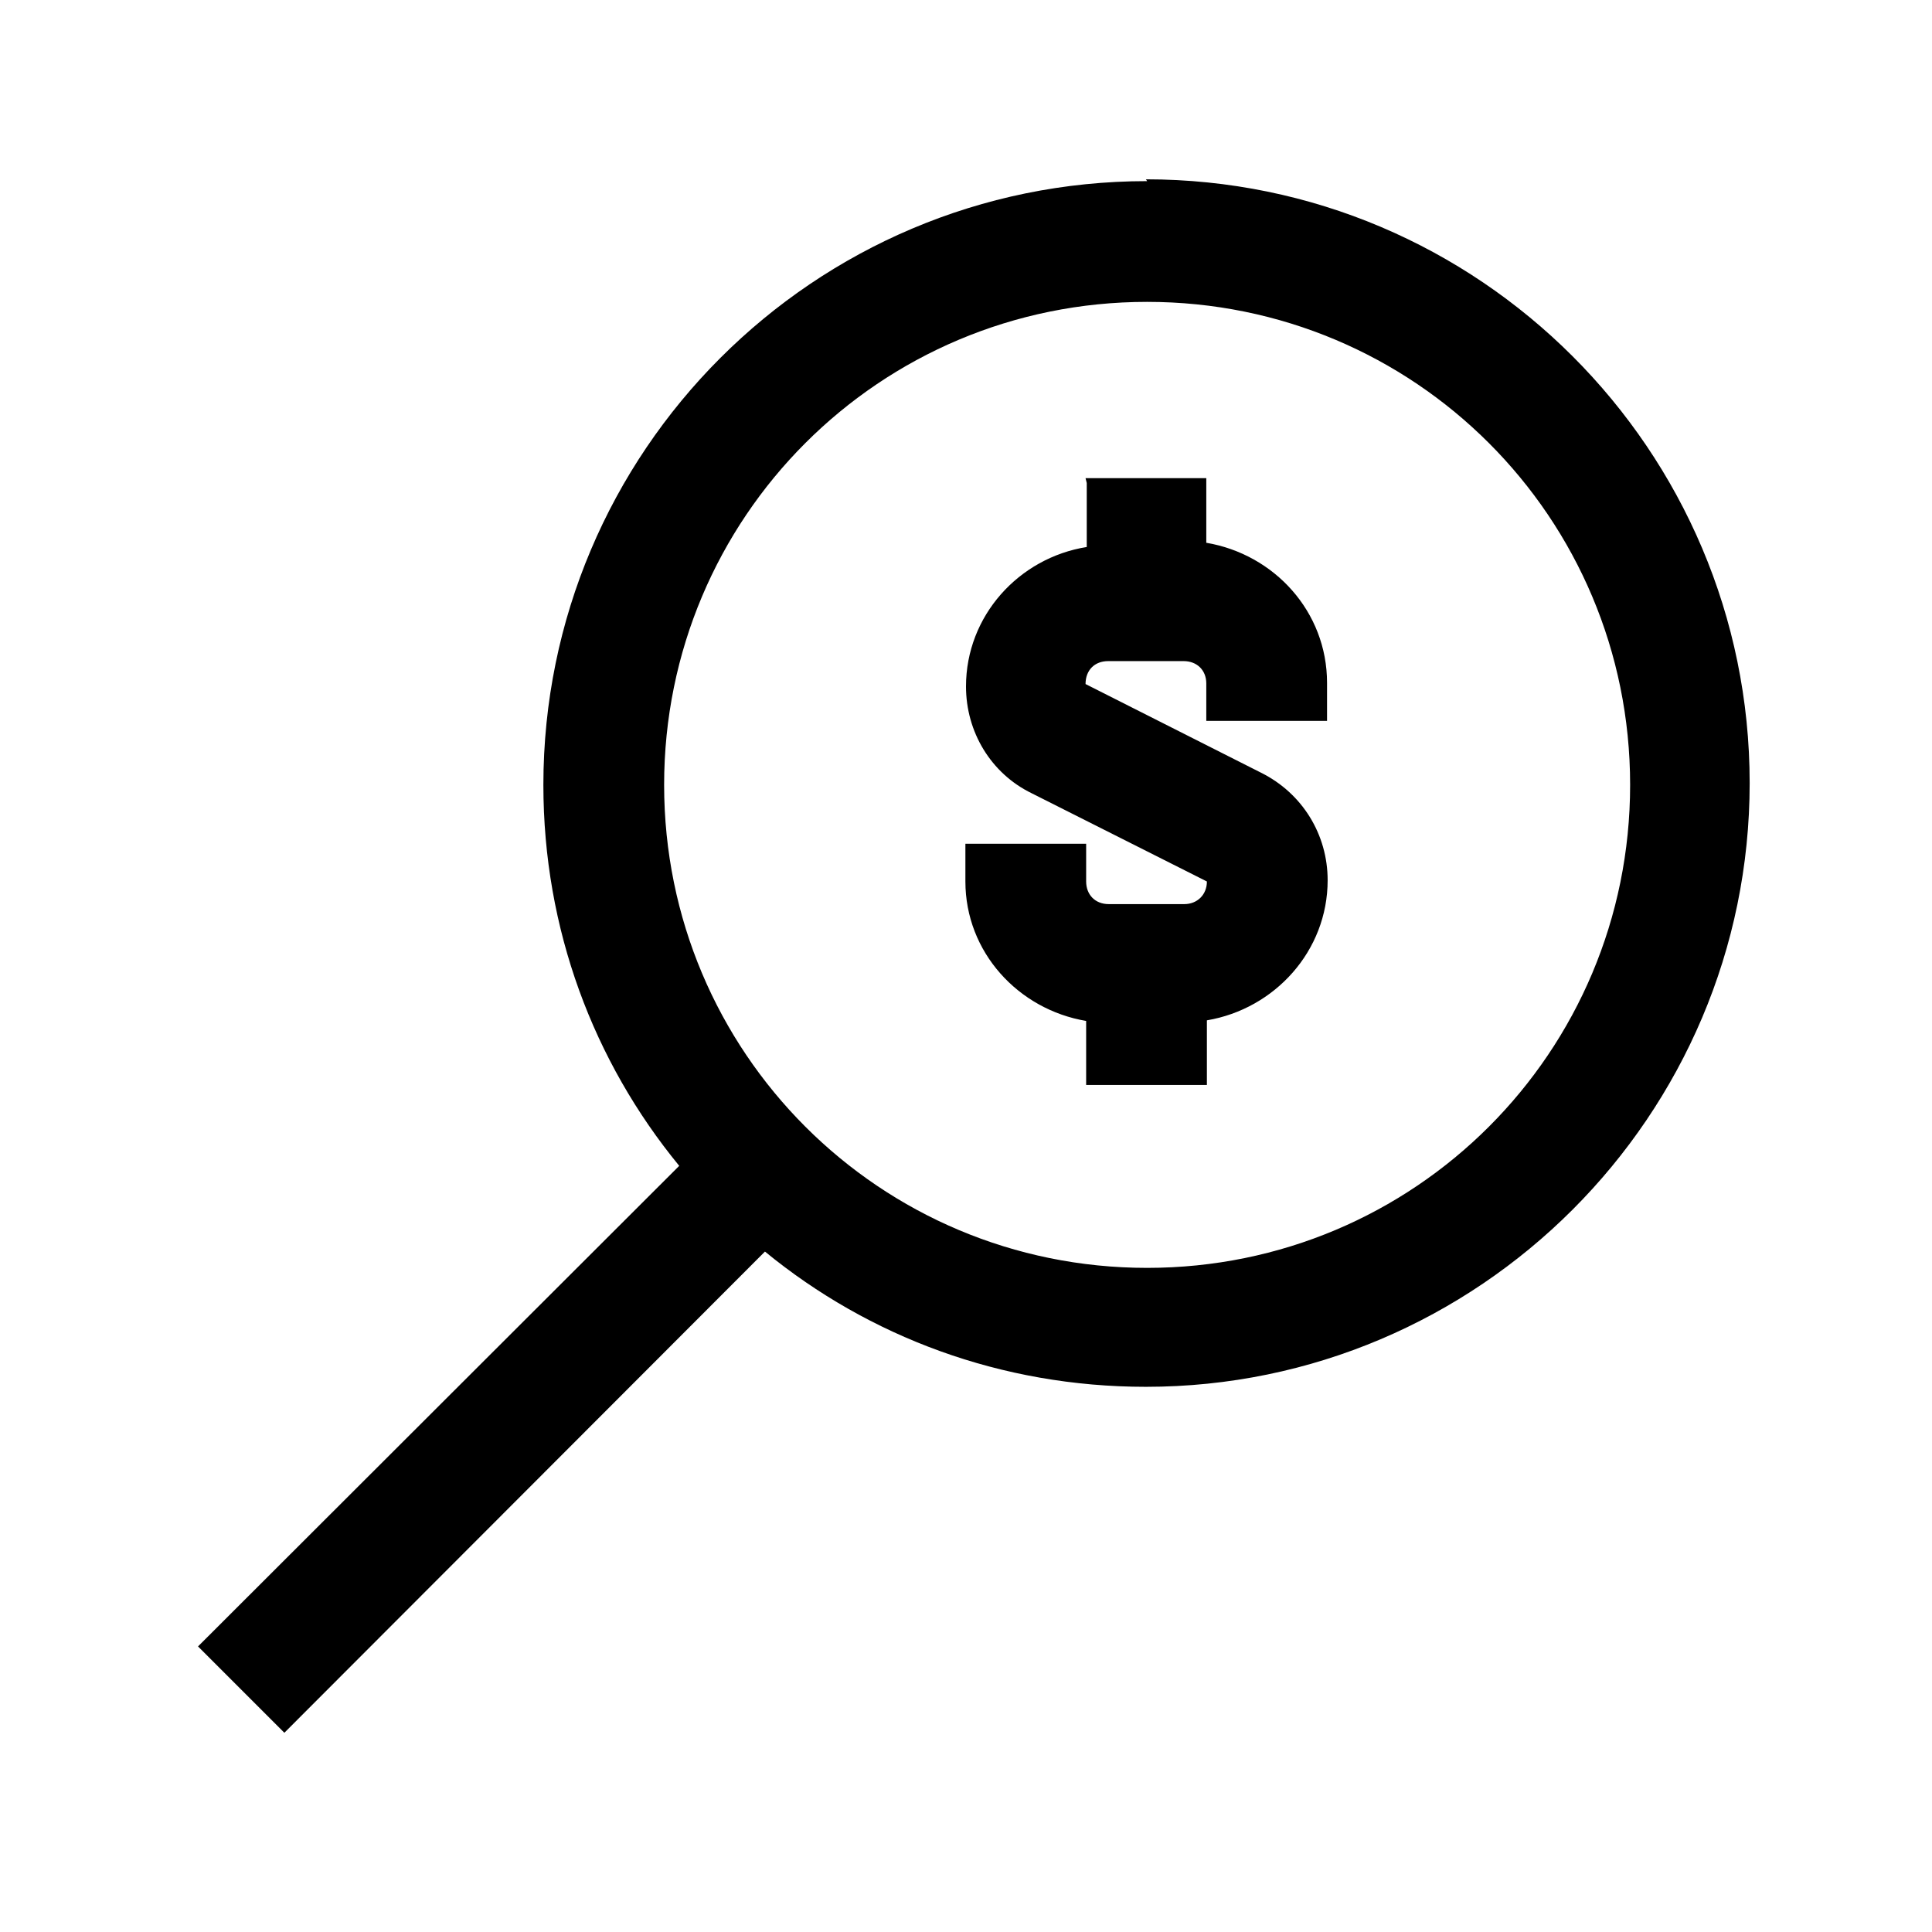 <svg viewBox="0 0 32 32" xmlns="http://www.w3.org/2000/svg"><path d="M19 3C13.48 3 9 7.48 9 13c0 2.39.83 4.58 2.25 6.31l-7.97 7.96 1.43 1.43 7.96-7.97c1.72 1.41 3.91 2.24 6.31 2.24 5.51 0 10-4.49 10-10 0-5.52-4.49-10-10-10Zm0 2c4.43 0 8 3.57 8 8s-3.57 8-8 8 -8-3.57-8-8 3.57-8 8-8Zm-1 3v1.06c-1.125.18-2 1.14-2 2.31 0 .75.41 1.44 1.09 1.77l2.9 1.46c0 .22-.16.375-.375.375h-1.25c-.23 0-.375-.16-.375-.375v-.625h-2v.625c0 1.17.875 2.12 2 2.31v1.06h2V16.9c1.125-.19 2-1.15 2-2.32 0-.76-.42-1.44-1.1-1.78l-2.91-1.47c0-.23.15-.38.375-.38h1.25c.22 0 .375.15.375.37v.62h2v-.63c0-1.18-.875-2.13-2-2.32V7.92h-2Z"/></svg>